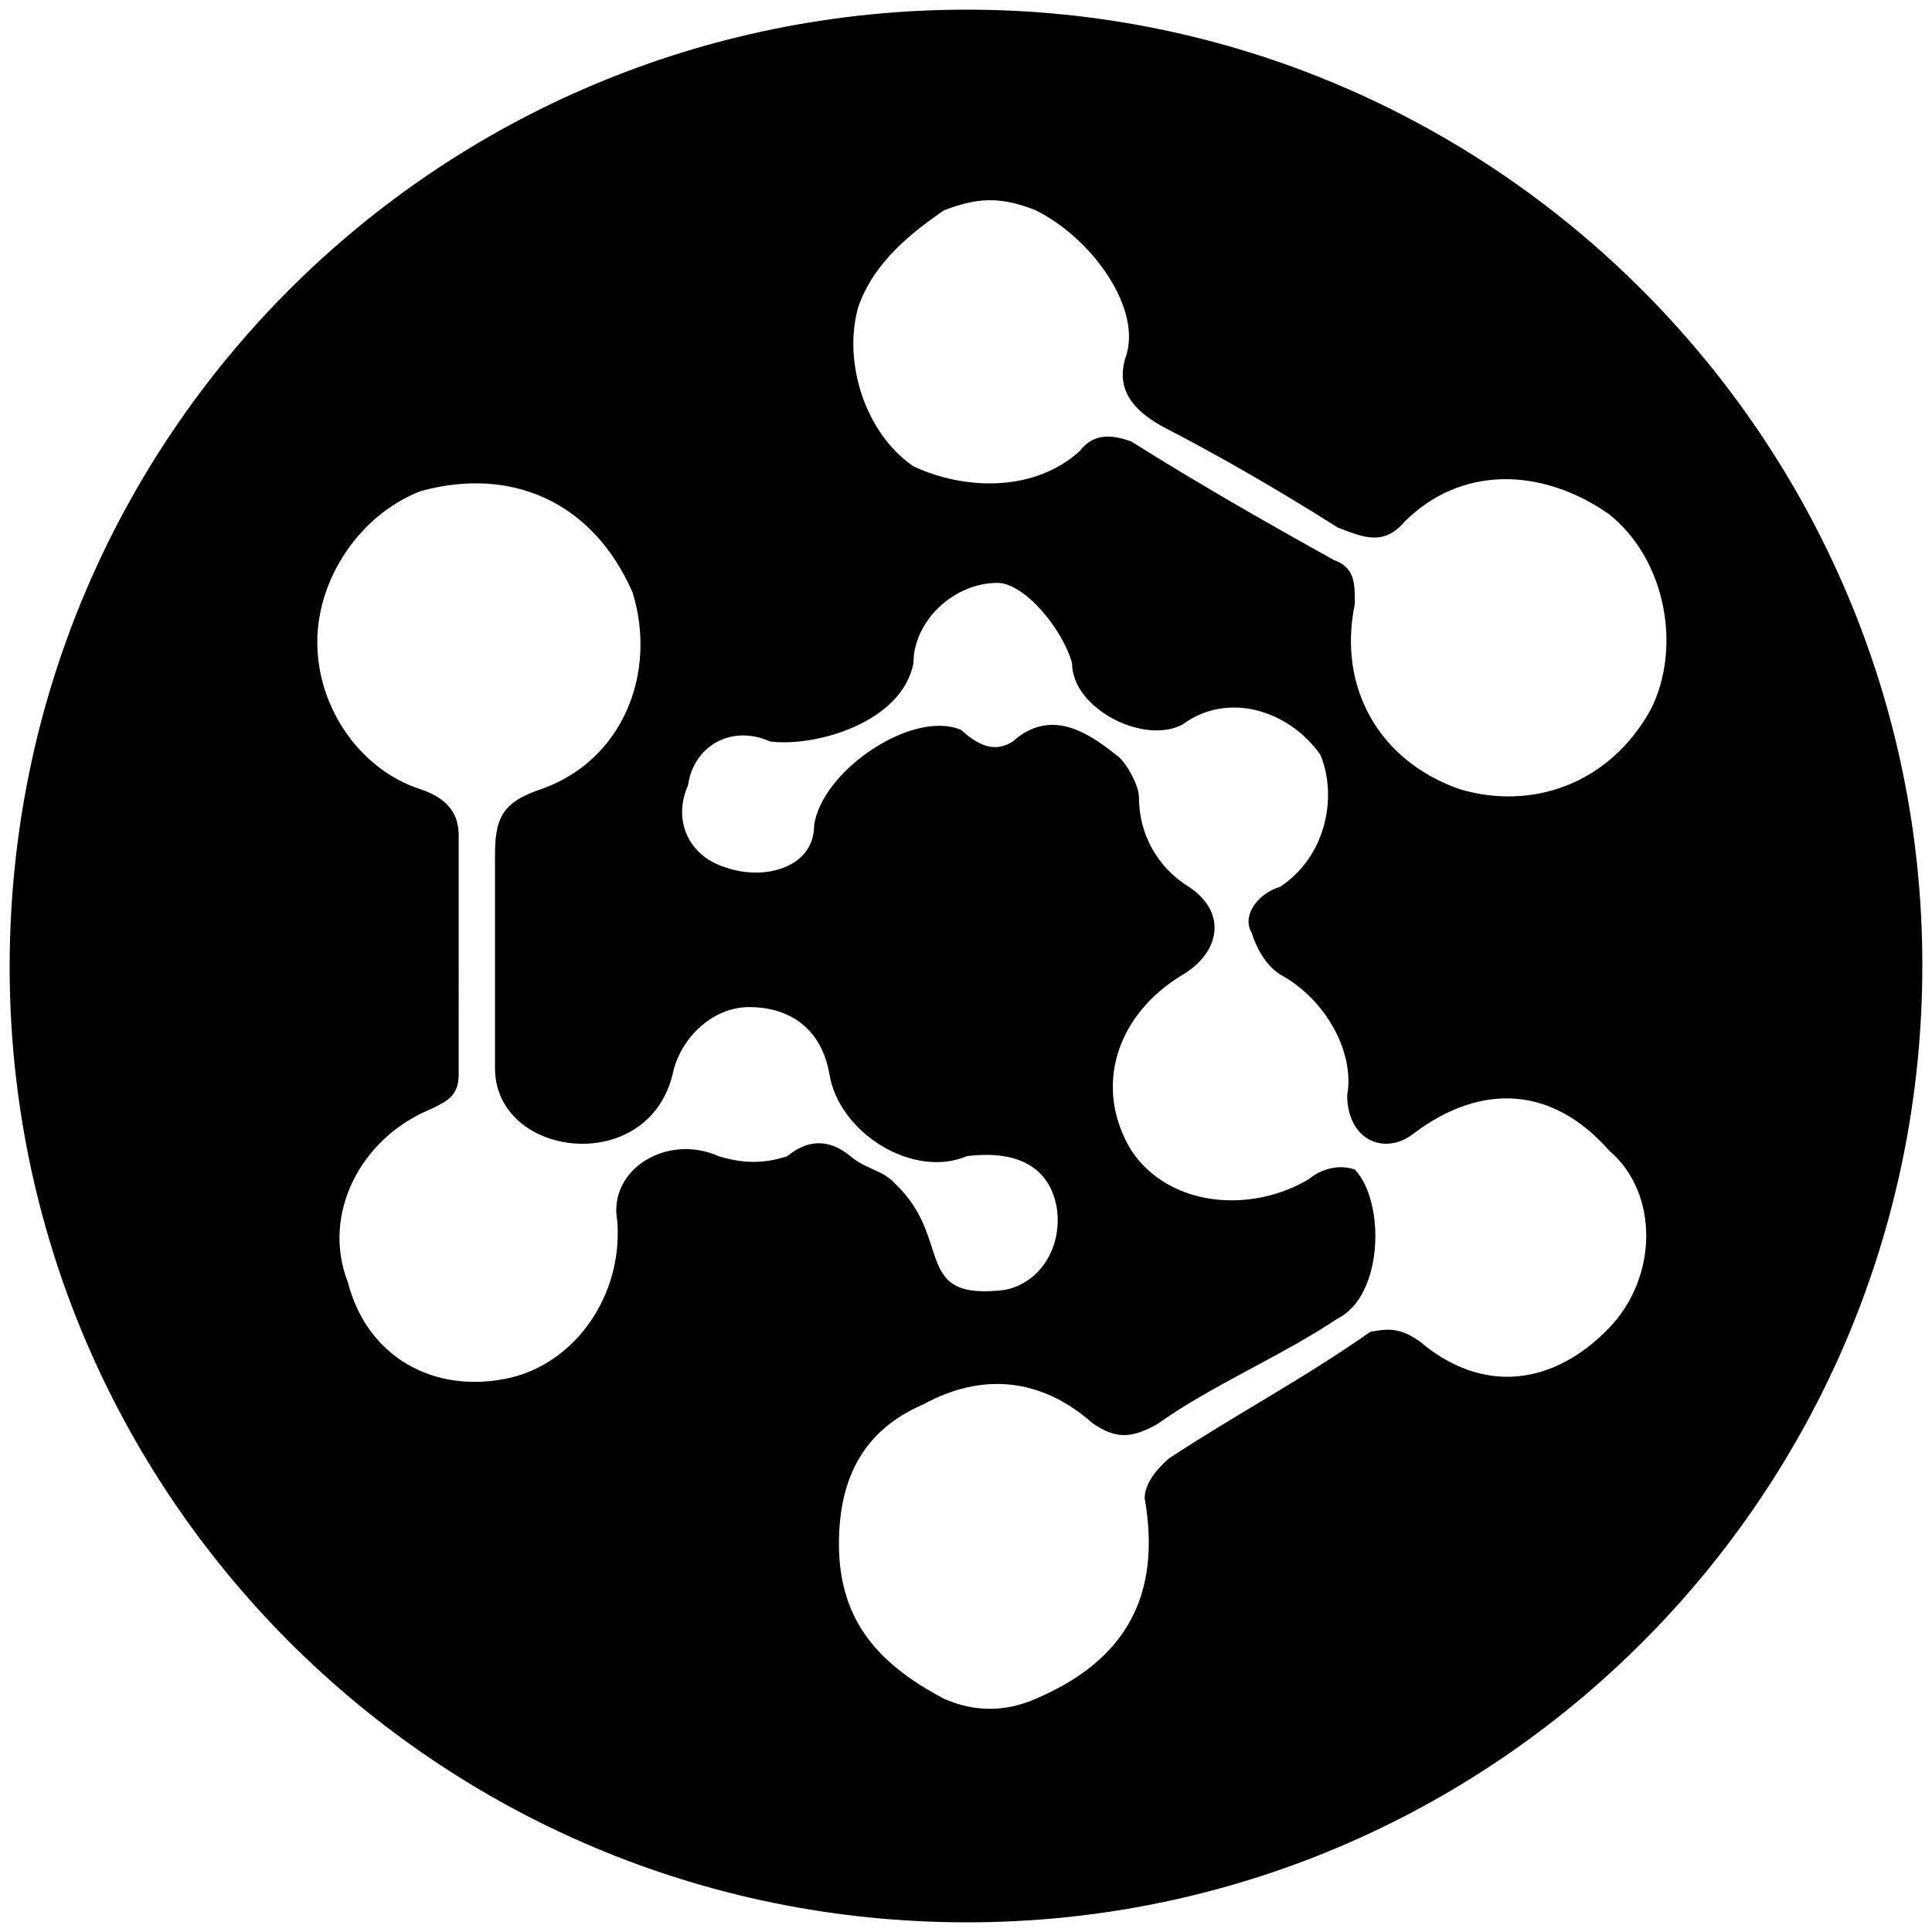 <svg xmlns="http://www.w3.org/2000/svg" viewBox="0 0 1000 1000"><path d="M5 500.496c0 271.98 220.55 494.507 495.496 494.507 271.98 0 494.507-220.55 494.507-495.496C995.003 227.528 773.464 5 500.496 5 226.54 5 5 225.55 5 500.496zm159.231-168.132c0-33.627 22.748-66.264 53.407-78.132 46.484-12.858 89.011 4.945 109.78 52.417 12.858 41.539-4.944 87.034-47.472 101.869-20.77 6.923-23.736 15.824-23.736 34.615v109.78c0 46.485 79.12 56.375 91.978 2.968 3.956-18.791 20.77-34.616 39.56-34.616 21.759 0 37.583 11.869 41.54 34.616 4.944 30.66 43.516 54.396 71.208 42.528 23.737-2.967 42.528 3.956 46.484 26.703 2.967 19.78-7.912 38.572-26.704 42.528-48.461 5.934-26.703-25.715-56.373-54.396-6.923-7.912-15.825-7.912-23.737-14.835-10.879-8.902-21.758-8.902-32.637 0-11.868 3.956-22.748 3.956-35.605 0-26.703-11.869-57.363 6.923-52.417 33.626 2.967 38.572-21.759 73.187-55.385 81.1-39.56 8.9-74.176-10.88-84.066-49.452-13.847-35.604 6.923-74.176 41.538-89.01 10.88-4.946 15.824-7.913 15.824-18.792V432.254c0-12.857-7.912-19.78-19.78-23.736-30.66-9.89-53.407-41.539-53.407-76.154zm191.87 74.176c2.966-20.77 22.746-31.649 42.527-22.748 23.736 2.968 68.242-9.89 74.176-40.55 0-21.757 20.77-41.538 43.516-41.538 13.847 0 33.627 23.737 38.572 41.539 0 23.736 37.582 42.527 57.363 31.648 22.747-16.813 54.396-7.912 71.209 15.825 8.9 21.758 2.967 52.417-20.77 68.242-12.857 3.956-19.78 15.824-14.835 23.736 1.978 6.923 6.923 16.813 14.836 21.758 23.736 12.857 38.571 40.55 34.615 62.308 0 23.736 19.78 31.649 34.616 19.78 35.604-26.703 72.198-23.736 100.879 8.902 25.714 21.758 25.714 65.274 0 91.978-28.681 29.67-65.275 34.615-97.912 6.923-9.89-6.923-15.825-6.923-25.715-4.945-33.626 23.736-69.23 42.527-103.846 65.275-5.934 4.945-12.858 12.857-12.858 20.77 8.902 50.439-9.89 84.065-56.373 103.846-15.825 6.923-31.649 6.923-47.473 0-31.648-16.814-54.396-38.572-54.396-80.11 0-35.605 13.846-59.341 43.517-72.199 30.66-16.813 61.319-13.846 88.022 9.89 11.868 7.913 19.78 7.913 33.627 0 27.692-19.78 63.297-34.615 92.967-54.395 23.736-11.868 24.725-60.33 8.901-77.143-8.901-2.967-17.802 0-23.736 4.945-29.67 17.802-72.198 14.835-91.979-14.835-19.78-32.638-7.912-70.22 26.704-90.99 19.78-11.868 22.747-32.637 2.967-45.494-15.824-9.89-25.715-26.704-25.715-46.484 0-5.934-6.923-18.791-11.868-21.758-15.824-12.858-34.615-23.737-53.406-6.924-7.913 4.946-15.825 3.957-26.704-5.934-24.725-10.879-72.198 20.77-76.154 49.451 0 21.758-25.714 28.682-45.495 21.758-19.78-5.934-27.692-24.725-19.78-42.527zm88.021-247.254c7.912-23.736 28.682-39.56 44.506-50.44 15.824-5.934 27.692-7.912 47.473 0 29.67 14.836 55.384 51.43 46.483 76.155-4.945 15.824 2.967 26.703 18.792 35.604 30.66 15.824 61.319 33.627 90.989 52.418 12.857 4.945 23.736 9.89 34.615-2.967 28.682-28.682 70.22-28.682 105.825-3.956 29.67 23.736 37.583 69.23 21.758 100.88-21.758 39.56-62.308 52.417-98.901 41.538-42.528-14.835-63.297-53.407-54.396-95.935 0-10.879 0-18.79-10.88-22.747-35.604-19.78-70.22-39.56-104.835-61.319-10.879-3.956-19.78-3.956-26.703 4.945-22.747 20.77-58.352 20.77-86.044 7.912-24.726-16.813-36.594-53.406-28.682-82.088z"/></svg>